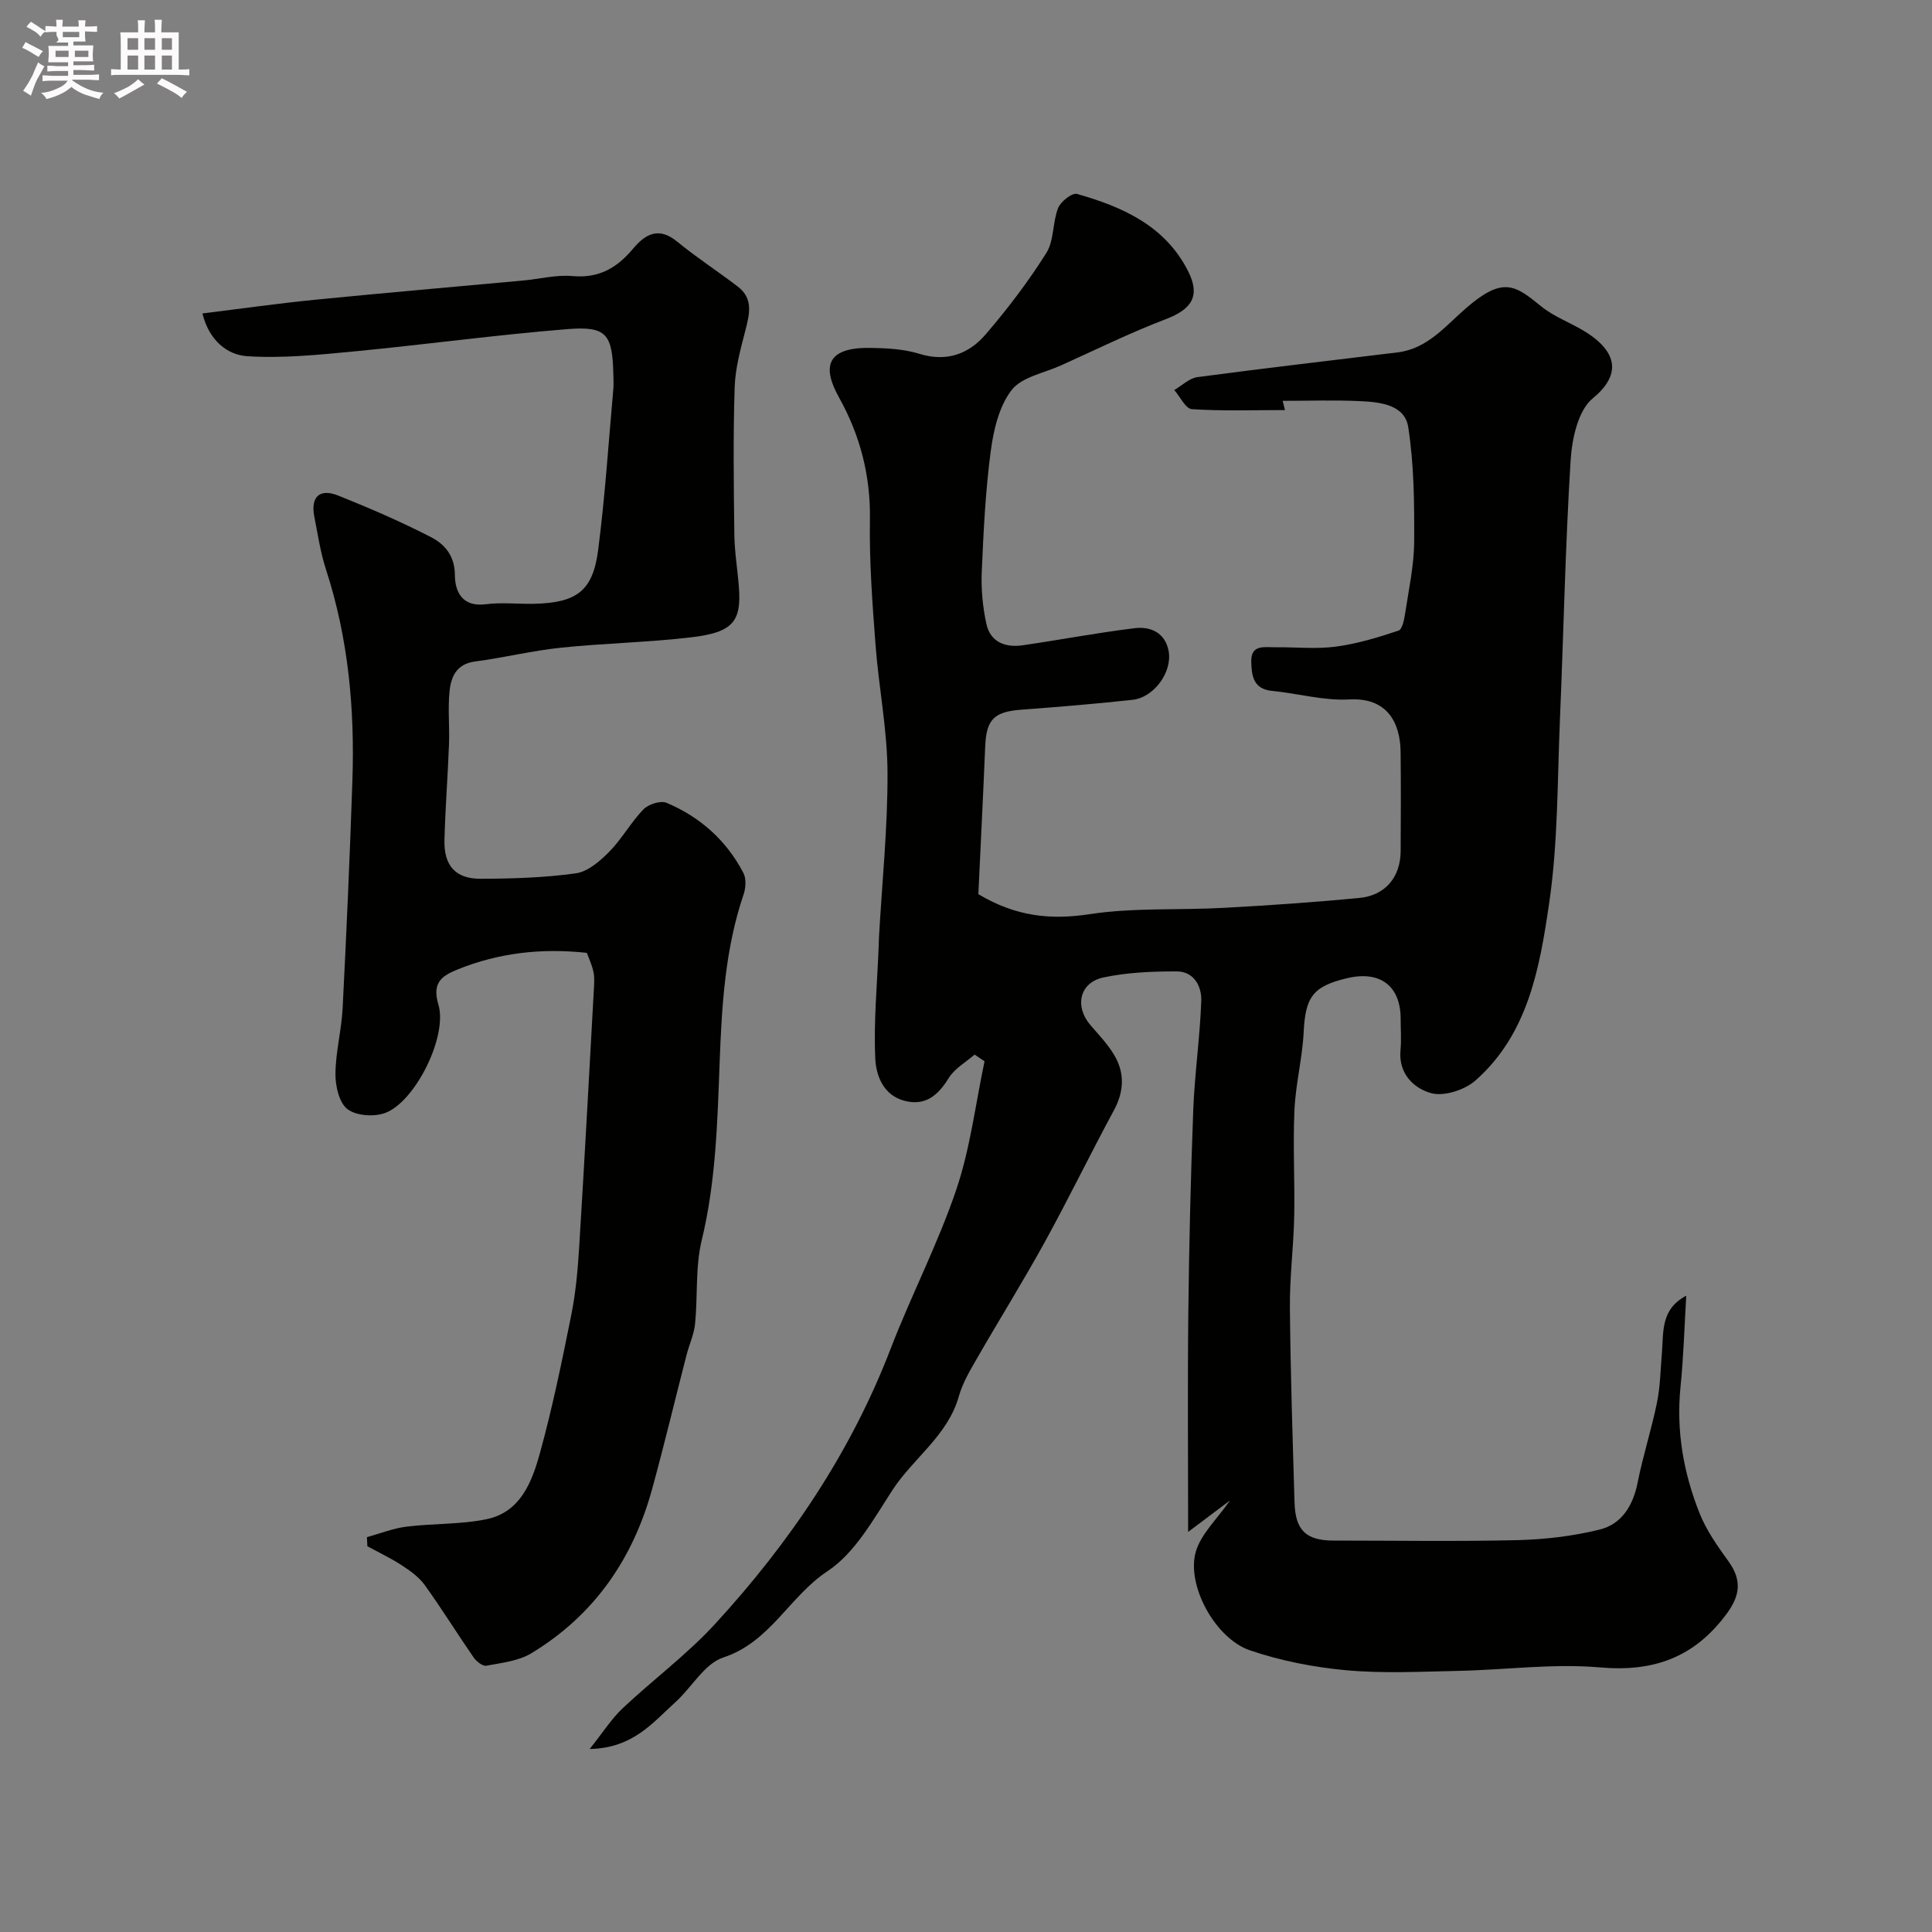 <svg enable-background="new 0 0 400 400" viewBox="0 0 400 400" xmlns="http://www.w3.org/2000/svg"><rect x="0" y="0" width="400" height="400" fill="#808080" stroke="none"/><path d="m6.8 9.5c.6.3 1.3.7 2.1 1.1-.4.4-.7.8-.9 1.2-.7-.4-1.3-.8-1.8-1.1s-1.1-.6-1.6-.8c.2-.4.5-.8.7-1.2.4.2.8.5 1.5.8zm.9 6.9c-.3.6-.5 1.1-.7 1.7s-.4 1.1-.6 1.7c-.6-.4-1.1-.7-1.6-1 .7-1 1.2-1.8 1.5-2.4.3-.5.6-1.1.8-1.7.3-.6.5-1.2.8-1.8.3.3.8.6 1.3.8-.7 1.3-1.2 2.2-1.5 2.7zm.1-11c.4.3 1 .7 1.7 1.1-.5.2-.8.6-1.1 1.1-.5-.6-1-1-1.4-1.2s-.9-.6-1.5-.8c.2-.4.5-.7.9-1.1.5.3.9.6 1.4.9zm10.5 13.1c1 .4 2 .6 3.1.7-.4.4-.7.8-.8 1.3-.9-.2-1.9-.6-3-.9-1-.4-2-.9-2.8-1.6-.5.4-1.1.9-1.9 1.3s-1.9.9-3.3 1.2c-.1-.3-.5-.8-1.1-1.3 1 0 2.1-.3 3.2-.8 1.2-.5 1.9-1 2.3-1.7h-3.2c-.4 0-1 0-2 .1v-1.2c1 0 1.7.1 2 .1h3.3v-1h-2.3c-.2 0-.9 0-2 .1v-1.2c1.2 0 1.9.1 2 .1h2.3v-.8h-4.1c0-.7.1-1.2.1-1.6 0-.5 0-1.1-.1-1.8h4.1v-.7h-2.5c1-.6.1-1.1.1-1.6v-.6h-.5c-.4 0-1 0-1.8.1v-1.3c1.2 0 1.9.1 2.1.1h.2c0-.3 0-.8-.1-1.4h1.4c0 .6-.1 1-.1 1.4h3.4c0-.4 0-.8-.1-1.3h1.5c0 .4-.1.9-.1 1.3.7 0 1.5 0 2.5-.1v1.2c-1 0-1.8-.1-2.5-.1v.6c0 .3 0 .8.1 1.5h-2.5v.8h4.1c0 .7-.1 1.3-.1 1.8s0 1 .1 1.5h-4.1v.8h1.4c.8 0 1.8 0 2.9-.1v1.2c-1 0-1.9-.1-2.8-.1h-1.5v1h3.2c.3 0 1 0 2.1-.1v1.2c-1.1 0-1.8-.1-2.1-.1h-3.4l-.1.1c1.4 1 2.4 1.5 3.4 1.9zm-4.1-6.7v-1.3h-2.7v1.3zm2.2-4.1v-1.1h-3.4v1.1zm1.9 4.1v-1.3h-2.8v1.3z" fill="#fcfafa"/><path d="m37 6.7v2.3 5.4c1 0 1.8 0 2.2-.1v1.3c-.6 0-1.5-.1-2.5-.1h-11.9c-.7 0-1.3 0-1.8.1v-1.3c.5 0 1.1.1 2 .1v-5.2c0-1 0-1.8-.1-2.5h3.7c0-1.3 0-2.1-.1-2.5h1.5c0 .4-.1 1.3-.1 2.5h2.2c0-1.2 0-2.1-.1-2.6h1.5c0 .4-.1 1.3-.1 2.6zm-12.3 13.7c-.3-.4-.7-.8-1.1-1.1 1.1-.4 2.1-.9 2.9-1.3.8-.5 1.5-1 2.1-1.6.4.4.9.8 1.3 1.1-2.5 1.4-4.2 2.4-5.2 2.9zm3.9-10.1v-2.4h-2.2v2.4zm0 4.1v-2.9h-2.2v2.9zm3.5-4.1v-2.4h-2.2v2.4zm0 4.1v-2.9h-2.2v2.9zm.4 2.9 1-1.1c.6.3 1.4.7 2.5 1.3s2 1.1 2.7 1.5c-.4.4-.8.8-1.1 1.3-.8-.8-2.5-1.7-5.1-3zm3.1-7v-2.4h-2.1v2.4zm0 4.1v-2.9h-2.1v2.9z" fill="#fcfafa"/><g fill="#010100"><path d="m202.56 185.13c7.76 4.63 14.94 5.37 23.04 4.14 9.11-1.39 18.5-.8 27.76-1.31 9.37-.51 18.75-1.15 28.09-2.05 5.4-.52 8.51-4.35 8.54-9.69.04-6.83.07-13.67-.01-20.5-.06-6.18-2.84-11.34-10.61-10.91-5.29.3-10.66-1.25-16.02-1.77-3.9-.38-4.21-3.18-4.29-6.01-.11-3.69 2.78-2.99 5.01-3.02 4.17-.05 8.39.41 12.48-.13 4.41-.58 8.76-1.9 13-3.32.82-.27 1.2-2.46 1.41-3.83.74-4.84 1.8-9.71 1.83-14.57.04-7.92-.02-15.94-1.23-23.73-.73-4.67-5.86-5.19-9.96-5.38-5.33-.25-10.68-.06-16.04-.06-.14-.55.08.3.48 1.91-6.55 0-12.94.23-19.28-.19-1.29-.08-2.43-2.58-3.64-3.96 1.59-.92 3.1-2.44 4.79-2.67 13.8-1.84 27.62-3.44 41.44-5.12 6.2-.75 9.95-5.5 14.19-9.17 7.62-6.61 10.14-4.78 15.51-.39 2.72 2.22 6.23 3.44 9.24 5.33 7.01 4.42 7.06 9.16 1.47 13.75-3.05 2.5-4.3 8.38-4.58 12.85-1.11 17.84-1.45 35.72-2.21 53.58-.54 12.71-.39 25.54-2.23 38.07-1.95 13.31-4.32 27.09-15.27 36.73-2.23 1.96-6.51 3.35-9.18 2.61-3.56-.98-6.79-4.03-6.33-8.88.2-2.15.03-4.33.03-6.5 0-6.81-4.25-10.04-11.08-8.42-7.13 1.69-8.64 3.92-9 11.17-.27 5.41-1.67 10.76-1.91 16.17-.33 7.33.1 14.7-.05 22.04-.13 6.27-.95 12.54-.89 18.8.12 13.46.56 26.92.96 40.38.17 5.8 2.42 7.88 8.12 7.88 12.66 0 25.33.21 37.99-.09 5.7-.14 11.5-.82 17.02-2.18 4.59-1.12 6.95-4.94 7.9-9.72 1.1-5.56 2.87-10.98 4-16.53.69-3.37.74-6.86 1.03-10.31.36-4.34-.31-9.04 5.04-11.87-.38 6.3-.55 12.63-1.19 18.91-.92 9.09.63 17.79 3.95 26.14 1.41 3.54 3.71 6.8 5.97 9.93 2.85 3.94 2.42 7.14-.41 10.94-6.66 8.96-15.04 12.02-26.18 11.04-9.72-.85-19.62.52-29.44.72-7.69.16-15.43.56-23.05-.13-6.74-.61-13.57-1.95-19.97-4.12-7.19-2.44-13.22-13.49-11.22-20.43 1.07-3.69 4.39-6.72 7.08-10.61-2.8 2.11-5.26 3.95-8.67 6.52 0-16.21-.13-30.88.04-45.55.16-13.93.49-27.87 1.02-41.8.29-7.54 1.39-15.05 1.66-22.59.11-3.01-1.51-6.1-5.06-6.11-5.07-.01-10.26.2-15.19 1.25-5 1.07-6.03 6.03-2.65 9.93 1.72 1.98 3.57 3.93 4.89 6.16 2.2 3.72 2.03 7.52-.09 11.44-4.87 9.01-9.34 18.23-14.27 27.2-4.48 8.14-9.41 16.04-14.04 24.1-1.45 2.52-3 5.11-3.78 7.88-2.3 8.18-9.46 12.81-13.8 19.5-3.9 6.01-7.71 12.96-13.4 16.72-7.89 5.21-11.84 14.68-21.58 17.87-3.89 1.28-6.52 6.2-9.92 9.26-4.66 4.2-8.74 9.5-17.73 9.68 2.79-3.5 4.51-6.24 6.78-8.39 6.31-5.94 13.36-11.16 19.19-17.51 15.43-16.8 28.07-35.47 36.33-56.95 4.27-11.09 9.8-21.73 13.6-32.96 2.89-8.54 3.97-17.69 5.85-26.57-.69-.46-1.38-.92-2.06-1.39-1.82 1.59-4.14 2.88-5.35 4.85-2.24 3.62-4.86 5.87-9.23 4.7-4.32-1.15-5.82-5.24-5.98-8.66-.36-7.74.4-15.53.7-23.29.03-.67.04-1.33.07-2 .64-11.37 1.82-22.75 1.76-34.12-.05-8.81-1.83-17.59-2.49-26.41-.65-8.57-1.29-17.18-1.15-25.76.15-9.16-2.02-17.51-6.41-25.38-3.4-6.1-2.82-10.36 6.4-10.24 3.43.04 7 .22 10.23 1.22 5.66 1.75 10.24.05 13.72-4 4.57-5.31 8.85-10.95 12.58-16.87 1.63-2.58 1.27-6.33 2.44-9.31.53-1.34 2.91-3.21 3.91-2.92 9.45 2.68 18.27 6.6 23.02 16.02 2.57 5.11.76 7.86-4.66 9.92-7.37 2.81-14.48 6.32-21.68 9.57-3.52 1.59-8.13 2.39-10.22 5.1-2.58 3.34-3.73 8.22-4.31 12.59-1.1 8.3-1.51 16.71-1.87 25.09-.15 3.56.2 7.24.96 10.73.82 3.79 3.95 4.95 7.51 4.43 7.74-1.12 15.44-2.6 23.2-3.54 3.28-.4 6.3.92 7.02 4.72.81 4.32-3.01 9.62-7.46 10.11-7.67.84-15.38 1.47-23.08 2.05-5.56.41-7.19 2.01-7.43 7.5-.43 10.28-.95 20.53-1.42 30.69z"/><path d="m121.5 197.28c-9.32-1.02-18.2-.02-26.75 3.43-3.26 1.32-5.35 2.73-3.99 7.26 1.97 6.54-4.75 20.07-10.97 22.44-2.28.87-6.03.62-7.85-.77-1.73-1.32-2.51-4.8-2.49-7.32.04-4.54 1.26-9.06 1.49-13.62.8-15.68 1.49-31.37 2.02-47.06.5-14.85-.83-29.49-5.47-43.74-1.15-3.54-1.7-7.29-2.42-10.96-.79-4.07 1.1-5.88 4.95-4.34 6.49 2.6 12.95 5.38 19.16 8.58 2.86 1.47 4.98 3.84 5 7.89.02 3.43 1.52 6.66 6.39 6.03 3.28-.42 6.66-.02 9.99-.09 8.8-.21 12.17-2.62 13.27-11.06 1.44-11.07 2.15-22.24 3.15-33.37.09-.99.03-2 .01-3-.19-8.41-1.38-10.09-9.5-9.44-14.7 1.18-29.33 3.19-44.02 4.6-7.4.71-14.9 1.48-22.27 1.01-4.07-.26-7.88-3.16-9.29-8.85 7.83-.97 15.51-2.06 23.21-2.83 14.38-1.43 28.78-2.66 43.18-3.99 3.43-.32 6.91-1.23 10.28-.92 5.43.49 9.18-1.72 12.46-5.64 2.54-3.04 5.31-4.65 9.14-1.51 4.04 3.31 8.44 6.16 12.59 9.34 3.21 2.46 2.43 5.65 1.57 8.99-1.01 3.92-2.12 7.93-2.24 11.93-.32 10.15-.19 20.32-.06 30.49.05 3.6.67 7.2.94 10.8.55 7.14-1.28 9.37-9.81 10.38-8.98 1.07-18.06 1.22-27.06 2.16-5.96.62-11.83 2.08-17.78 2.86-3.8.5-4.94 3.14-5.25 6.11-.38 3.64.02 7.36-.12 11.04-.25 6.6-.77 13.2-.94 19.8-.14 5.29 2.28 8.05 7.48 8.03 6.59-.02 13.23-.22 19.74-1.13 2.49-.35 5-2.54 6.91-4.48 2.62-2.66 4.47-6.08 7.07-8.76 1.03-1.07 3.56-1.88 4.8-1.35 6.94 2.93 12.38 7.78 15.89 14.51.62 1.19.5 3.11.04 4.46-3.85 11.33-4.52 23.1-4.96 34.9-.46 12.31-.78 24.59-3.71 36.71-1.34 5.54-.8 11.51-1.37 17.26-.22 2.22-1.23 4.35-1.79 6.55-2.39 9.27-4.6 18.58-7.14 27.8-3.98 14.46-12.06 26.08-24.99 33.89-2.66 1.61-6.13 1.97-9.29 2.57-.76.14-2.06-.88-2.63-1.7-3.43-4.96-6.61-10.1-10.13-15-1.18-1.64-2.98-2.93-4.71-4.06-2.28-1.49-4.77-2.67-7.17-3.98-.03-.63-.06-1.26-.09-1.88 2.72-.75 5.4-1.82 8.16-2.17 5.52-.69 11.21-.43 16.62-1.55 7.07-1.47 9.42-7.81 11.06-13.77 2.59-9.39 4.55-18.97 6.47-28.53.93-4.64 1.35-9.41 1.64-14.15 1.1-17.77 2.05-35.56 3.04-53.34.06-1.16.16-2.37-.09-3.49-.27-1.39-.91-2.71-1.37-3.97z"/></g></svg>